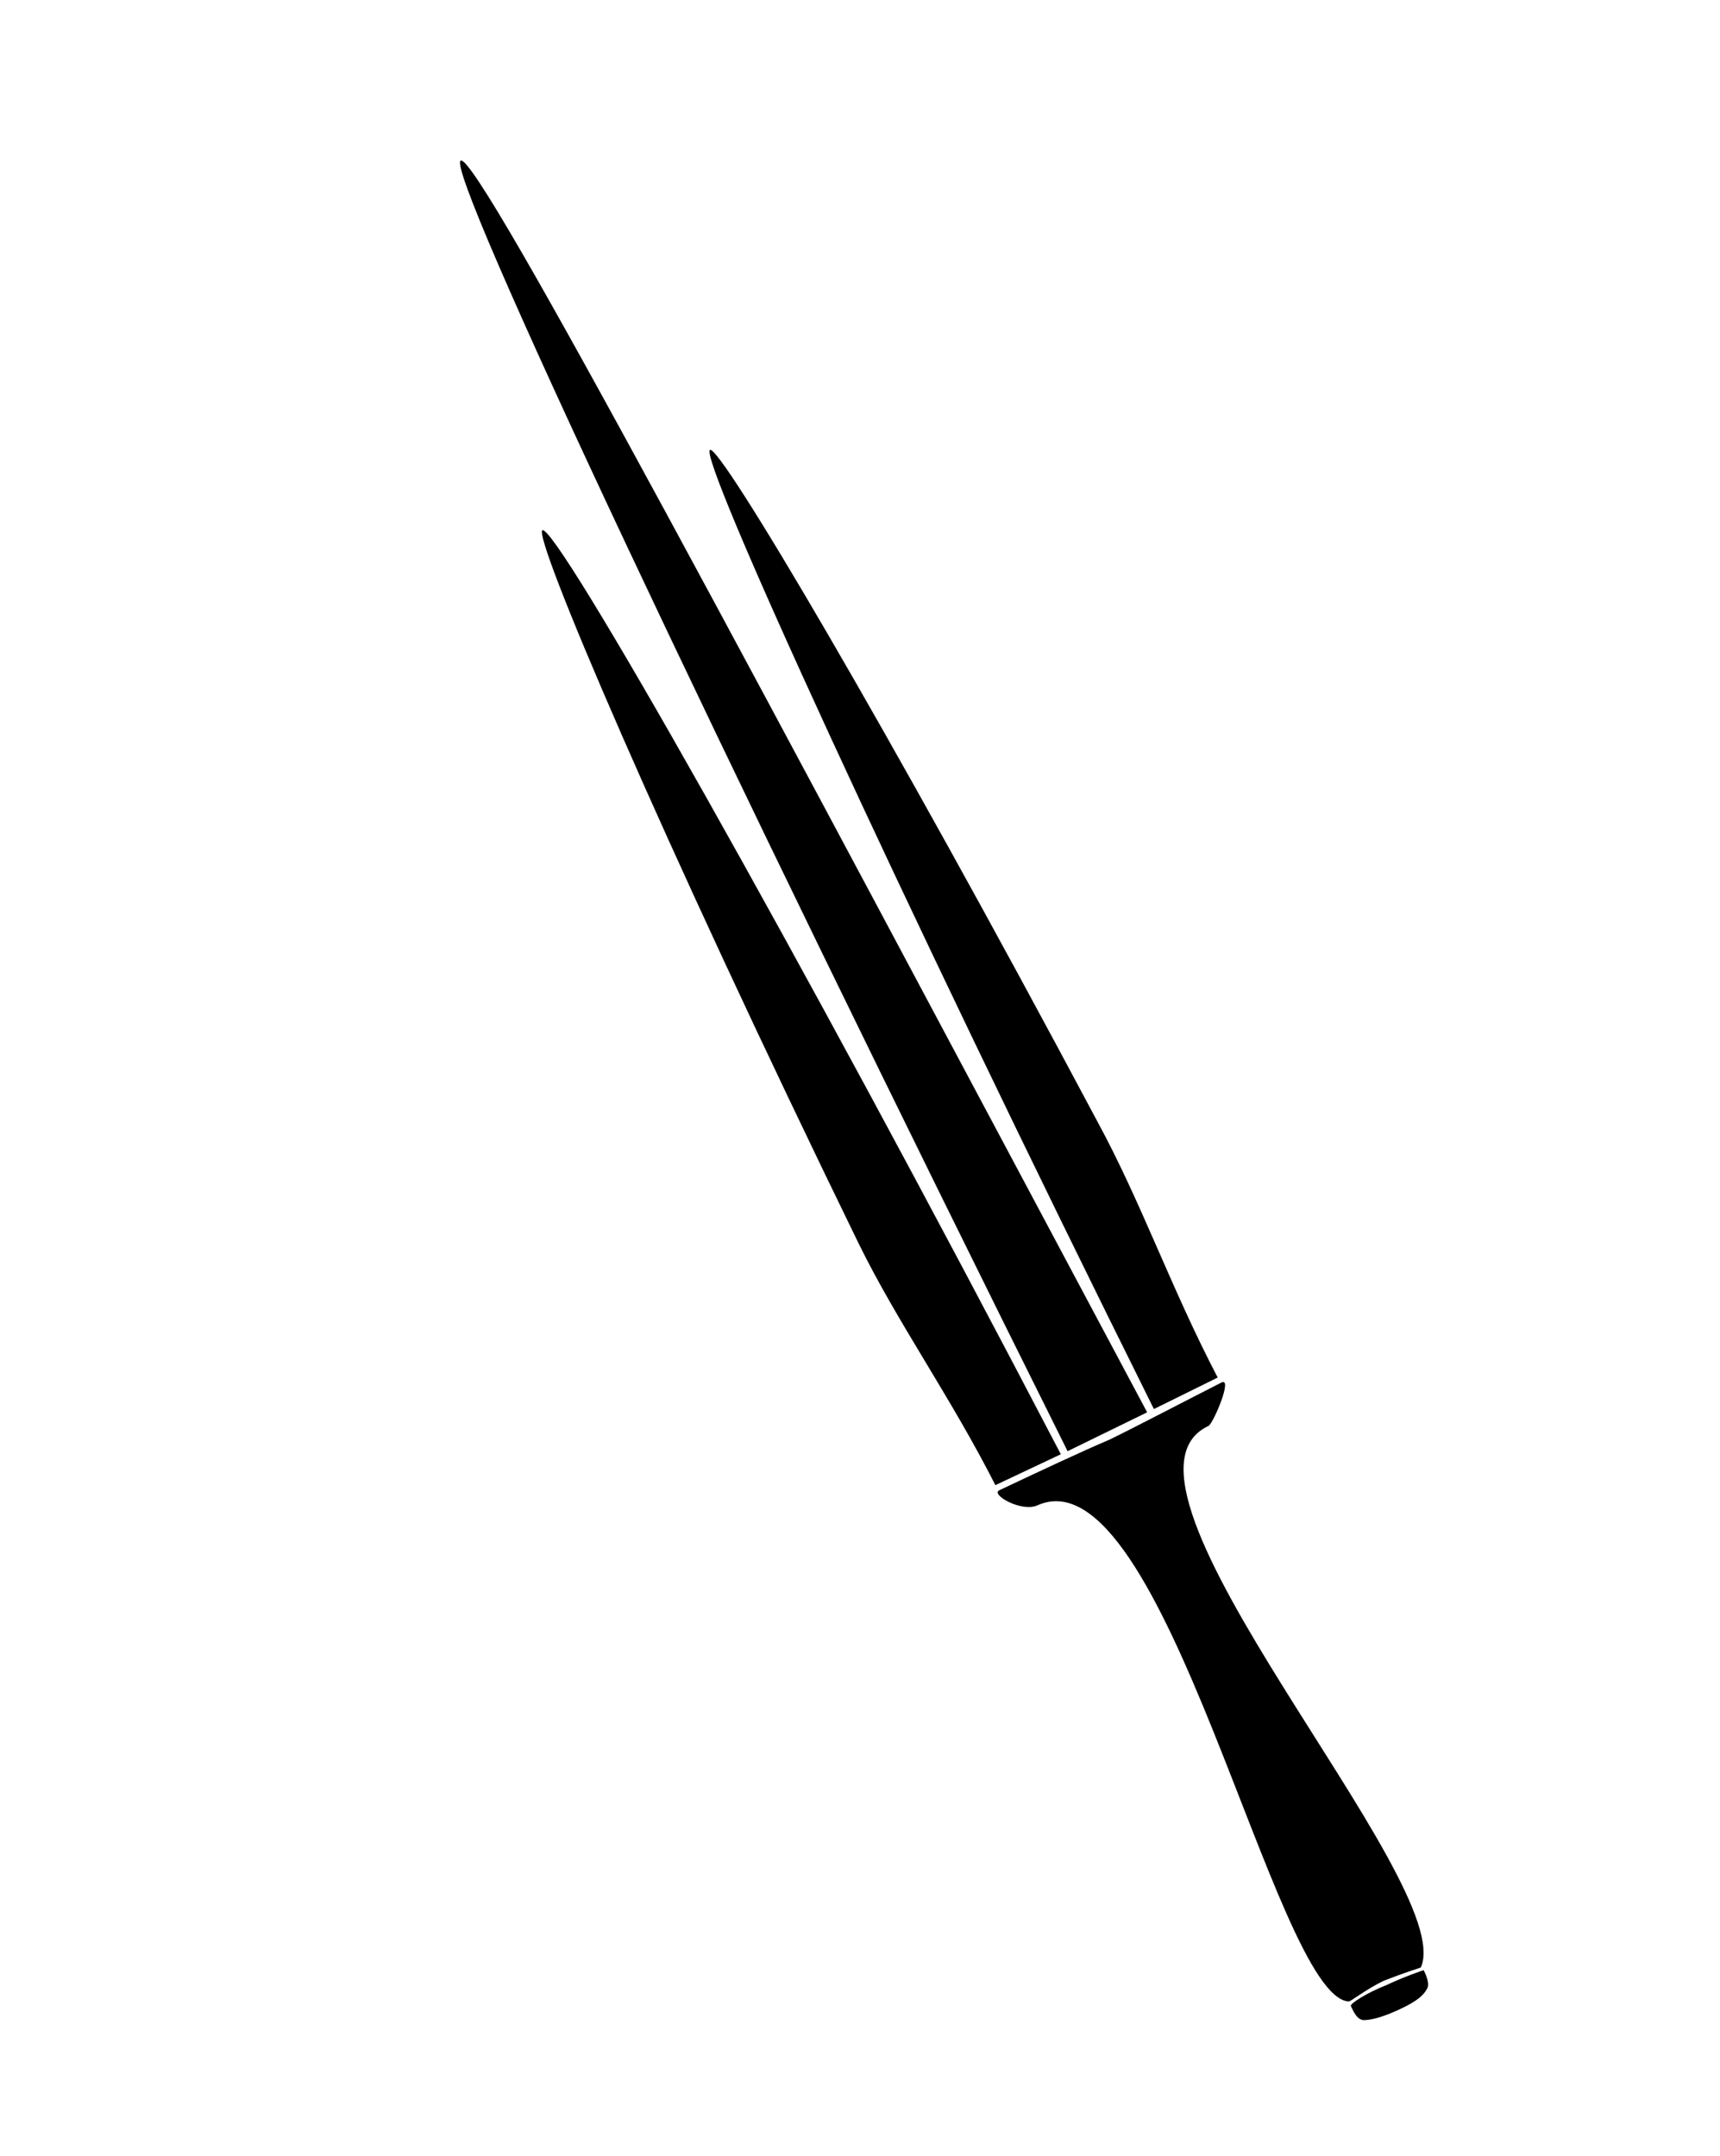 <?xml version="1.0" encoding="utf-8"?>
<!-- Generator: Adobe Illustrator 23.0.1, SVG Export Plug-In . SVG Version: 6.00 Build 0)  -->
<svg version="1.1" id="Calque_1" xmlns="http://www.w3.org/2000/svg" xmlns:xlink="http://www.w3.org/1999/xlink" x="0px" y="0px"
	 viewBox="0 0 841 1053.8" style="enable-background:new 0 0 841 1053.8;" xml:space="preserve">
<style type="text/css">
	.st0{fill-rule:evenodd;clip-rule:evenodd;}
</style>
<g>
	<path class="st0" d="M660.5,980.6c1.1,2.2,3,7.3,6.9,6.9c4.7-0.2,11-2.5,16.6-5.1c4.4-2.1,11-5.2,13.5-9.8c1.7-2.1,0.3-6.2-1.4-9.5
		c0,0-9.4,3.1-18.2,7.3C668.2,974.2,660,979.5,660.5,980.6z"/>
	<path class="st0" d="M659.4,978.4c0.8,0.3,8.6-6.1,17.4-10.2c8.6-3.4,17.9-6.4,17.9-6.4C713.5,920.5,530.6,724.9,591,697
		c2.5-1.8,11.8-23.8,6.3-21.2c-17.9,9.1-43.9,22.7-54.9,28c-14.1,6-32.8,14.8-53.8,24.7c-4.4,2.1,11,11,18.8,7.3
		C569.5,708.6,623.2,975.9,659.4,978.4z"/>
	<path class="st0" d="M522,709.4l38.9-19C373.2,338.5,233.9,75.1,225.3,78.5C216.8,81.8,350.3,364.8,522,709.4z"/>
	<path class="st0" d="M564.2,688.8l31.2-15.4c-22.9-43.8-37.3-85.6-58.9-125.3C432.3,352.4,352.4,218.1,347.2,219.9
		C340.8,222.2,437.6,434.2,564.2,688.8z"/>
	<path class="st0" d="M518.7,710.9l-32,15.1c-22.1-43.5-47.8-79.3-66.9-118.2c-97.9-200.7-159.3-345.7-154.6-348.6
		C271.9,256.2,386.8,458.2,518.7,710.9z"/>
</g>
</svg>
